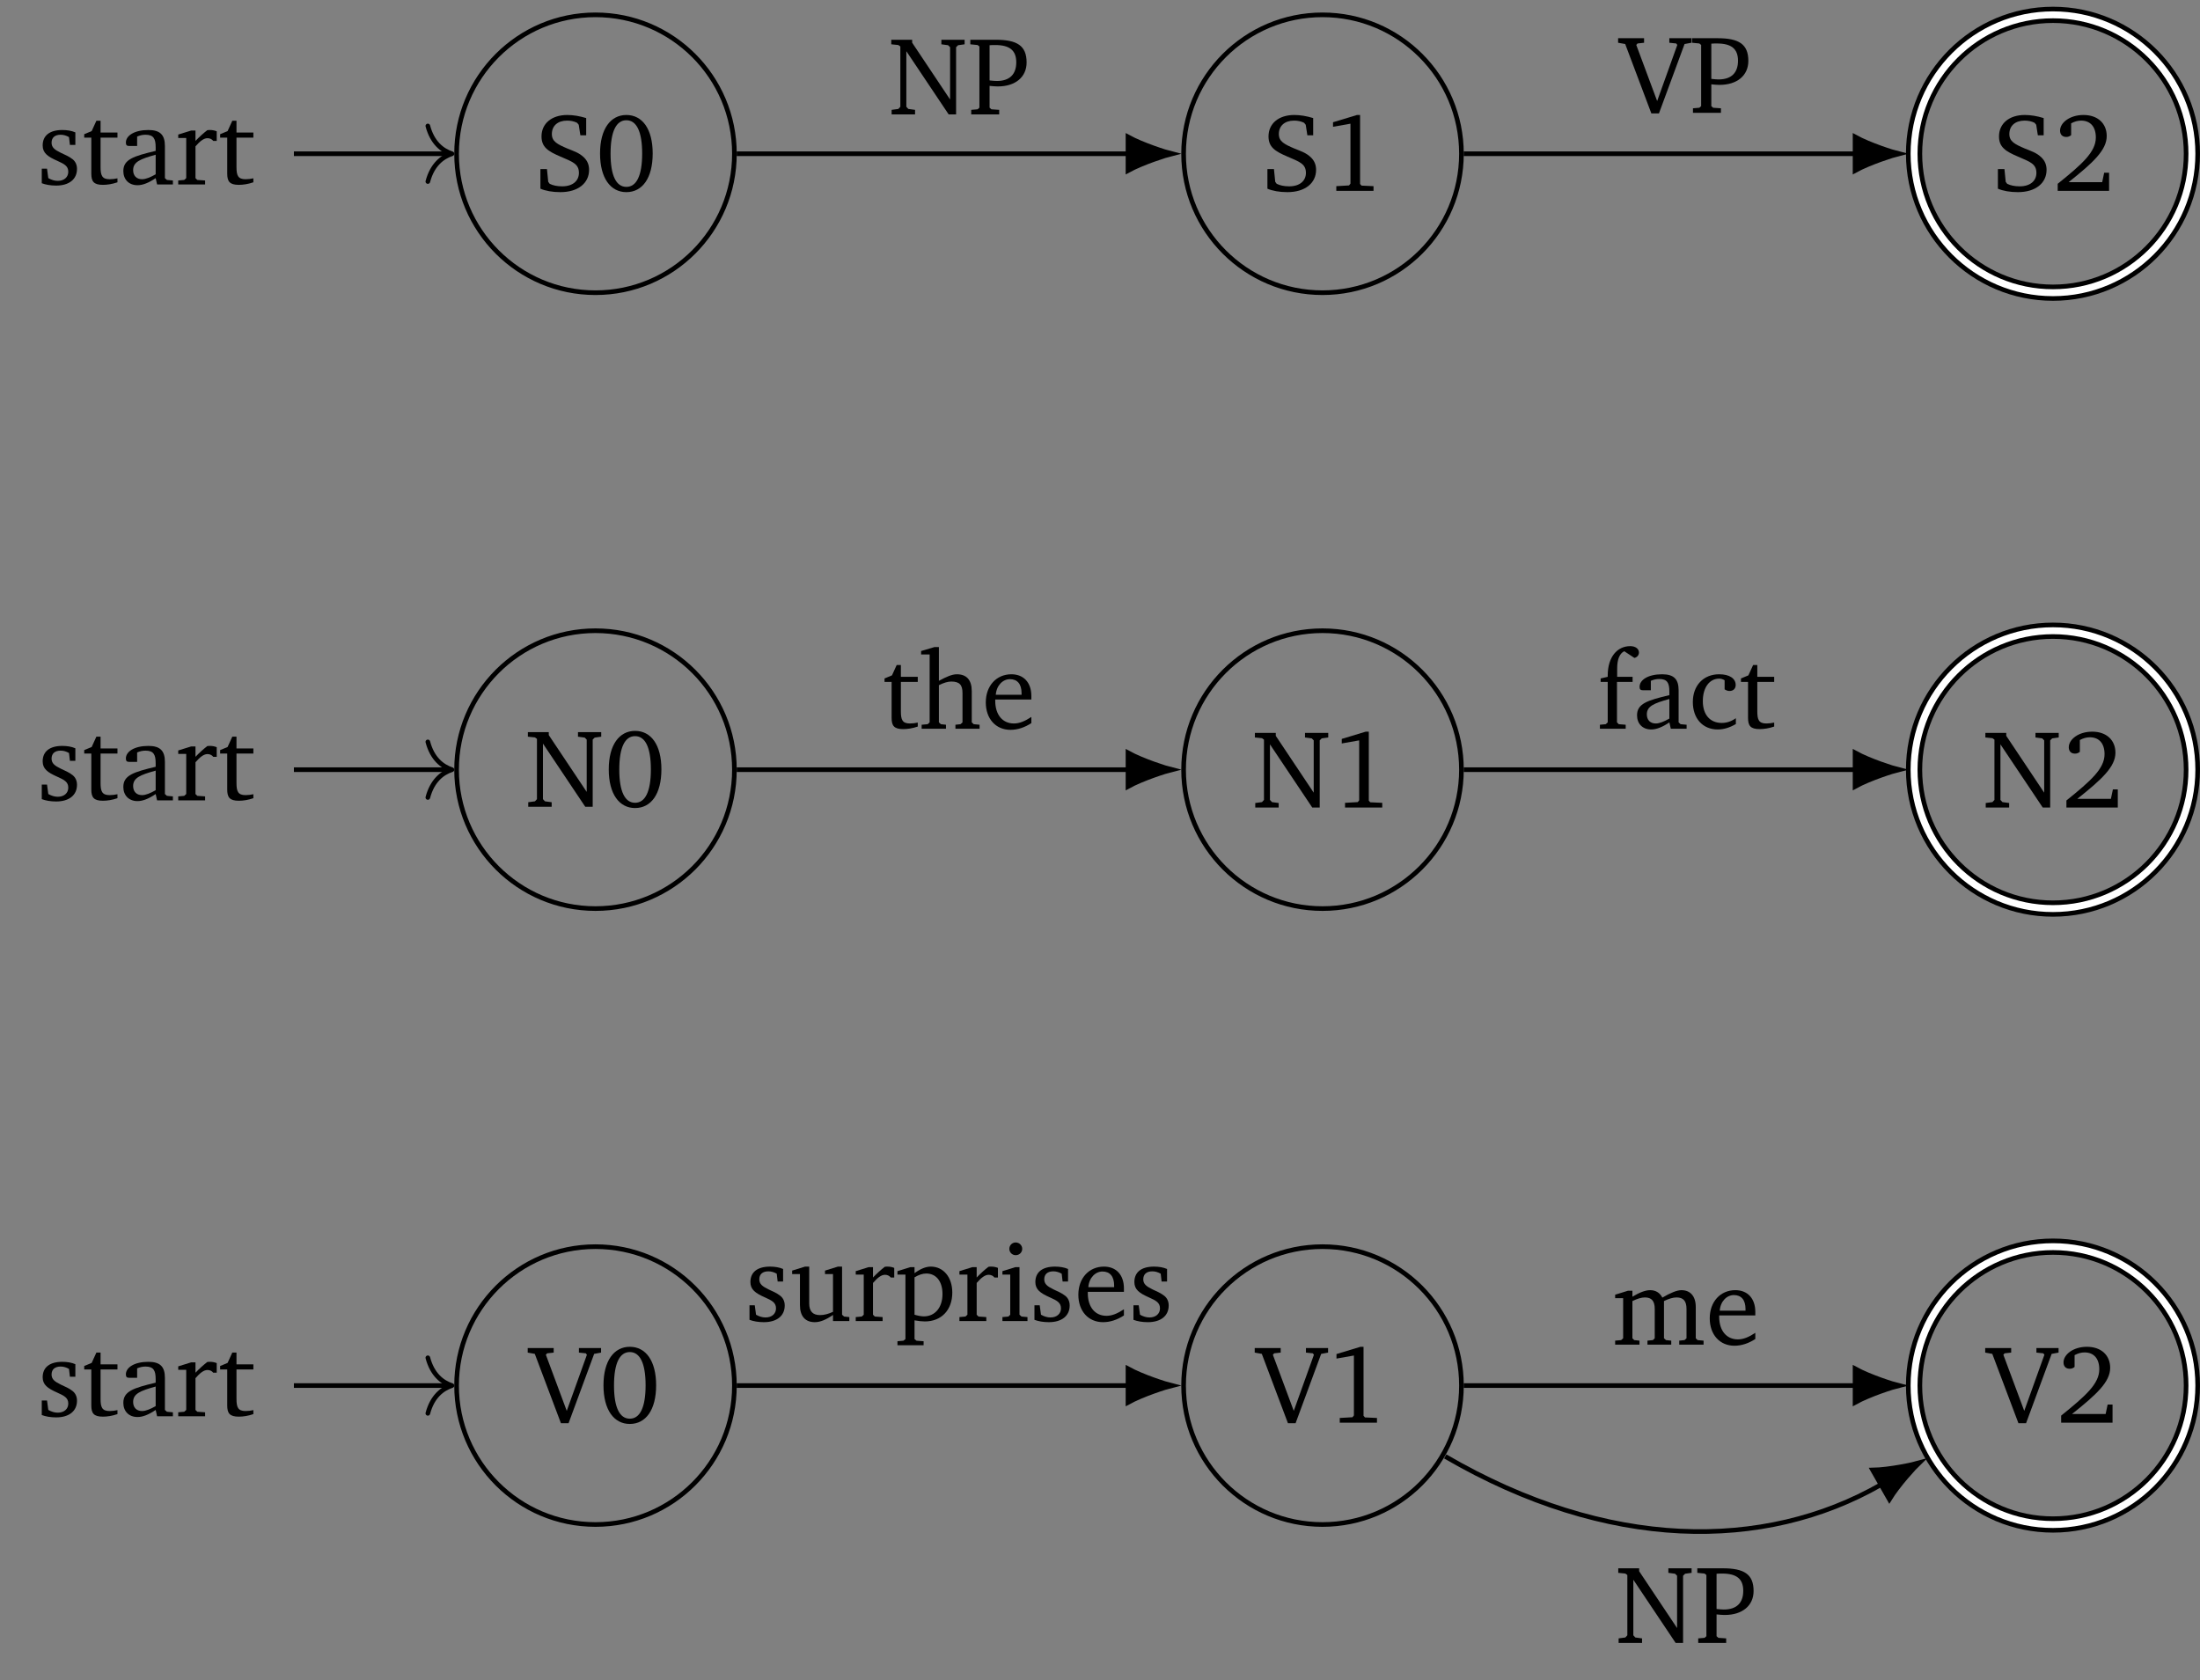 <?xml version="1.0" encoding="UTF-8"?>
<svg xmlns="http://www.w3.org/2000/svg" xmlns:xlink="http://www.w3.org/1999/xlink" width="378.66pt" height="289.14pt" viewBox="0 0 189.33 144.57" version="1.1">
<rect x="0" y="0" width="189.33" height="144.57" fill="#808080" stroke="none"/>
<defs>
<g>
<symbol overflow="visible" id="glyph0-0">
<path style="stroke:none;" d=""/>
</symbol>
<symbol overflow="visible" id="glyph0-1">
<path style="stroke:none;" d="M 0.578 -0.188 C 1.016 0 1.609 0.109 2.297 0.109 C 3.828 0.109 4.766 -0.672 4.766 -1.812 C 4.766 -2.234 4.625 -2.578 4.344 -2.859 C 3.906 -3.297 3.391 -3.438 2.906 -3.641 C 2.031 -4.016 1.562 -4.25 1.562 -4.891 C 1.562 -5.594 2.062 -6.047 2.875 -6.047 C 3.203 -6.047 3.484 -5.984 3.734 -5.859 L 3.875 -5.688 L 4.016 -4.781 L 4.516 -4.781 L 4.516 -6.266 C 3.953 -6.438 3.406 -6.531 2.891 -6.531 C 1.531 -6.531 0.672 -5.781 0.672 -4.688 C 0.672 -3.766 1.234 -3.406 2.297 -2.953 C 3.344 -2.5 3.891 -2.328 3.891 -1.547 C 3.891 -0.875 3.375 -0.391 2.453 -0.391 C 2.016 -0.391 1.656 -0.469 1.375 -0.609 L 1.25 -0.781 L 1.141 -1.875 L 0.578 -1.875 Z M 0.578 -0.188 "/>
</symbol>
<symbol overflow="visible" id="glyph0-2">
<path style="stroke:none;" d="M 2.656 -6.531 C 1.297 -6.531 0.391 -5.328 0.391 -3.219 C 0.391 -1.094 1.297 0.109 2.656 0.109 C 4.031 0.109 4.922 -1.094 4.922 -3.219 C 4.922 -5.328 4.031 -6.531 2.656 -6.531 Z M 2.656 -6.078 C 3.531 -6.078 4.016 -5.109 4.016 -3.219 C 4.016 -1.312 3.531 -0.344 2.656 -0.344 C 1.781 -0.344 1.297 -1.312 1.297 -3.203 C 1.297 -5.109 1.781 -6.078 2.656 -6.078 Z M 2.656 -6.078 "/>
</symbol>
<symbol overflow="visible" id="glyph0-3">
<path style="stroke:none;" d="M 3.297 -4.484 C 2.969 -4.625 2.594 -4.688 2.172 -4.688 C 1.078 -4.688 0.484 -4.203 0.484 -3.359 C 0.484 -2.719 0.906 -2.406 1.719 -2.047 C 2.344 -1.766 2.688 -1.594 2.688 -1.094 C 2.688 -0.641 2.344 -0.312 1.781 -0.312 C 1.516 -0.312 1.25 -0.391 0.969 -0.547 L 0.859 -1.359 L 0.406 -1.359 L 0.406 -0.109 C 0.734 0.016 1.156 0.094 1.641 0.094 C 2.766 0.094 3.438 -0.453 3.438 -1.344 C 3.438 -1.703 3.297 -1.984 3.062 -2.172 C 2.75 -2.422 2.391 -2.562 2.062 -2.719 C 1.516 -2.984 1.25 -3.188 1.25 -3.594 C 1.25 -4.031 1.531 -4.281 2.031 -4.281 C 2.266 -4.281 2.5 -4.219 2.75 -4.078 L 2.828 -3.406 L 3.297 -3.406 Z M 3.297 -4.484 "/>
</symbol>
<symbol overflow="visible" id="glyph0-4">
<path style="stroke:none;" d="M 0.844 -4.031 L 0.844 -0.938 C 0.844 -0.266 1.047 0.031 1.844 0.031 C 2.203 0.031 2.641 -0.031 3.094 -0.188 L 3.094 -0.531 C 2.875 -0.484 2.656 -0.453 2.422 -0.453 C 1.766 -0.453 1.641 -0.781 1.641 -1.5 L 1.641 -4.031 L 3.094 -4.031 L 3.094 -4.469 L 1.641 -4.469 L 1.641 -5.484 L 1.281 -5.484 L 0.875 -4.594 L 0.234 -4.328 L 0.234 -4.031 Z M 0.844 -4.031 "/>
</symbol>
<symbol overflow="visible" id="glyph0-5">
<path style="stroke:none;" d="M 3.188 -0.547 L 3.312 0 L 4.672 0 L 4.672 -0.344 L 4.156 -0.391 L 3.984 -0.547 L 3.984 -3.312 C 3.984 -4.281 3.562 -4.688 2.562 -4.688 C 1.359 -4.688 0.625 -4.203 0.625 -3.609 C 0.625 -3.391 0.703 -3.312 0.922 -3.312 L 1.594 -3.312 L 1.594 -4.125 C 1.844 -4.234 2.078 -4.281 2.312 -4.281 C 3 -4.281 3.188 -3.953 3.188 -3.203 L 3.188 -2.891 C 1.281 -2.438 0.406 -2.156 0.406 -1.156 C 0.406 -0.438 0.875 0.062 1.625 0.062 C 2.078 0.062 2.594 -0.141 3.188 -0.547 Z M 3.188 -0.875 C 2.719 -0.609 2.328 -0.453 2.016 -0.453 C 1.531 -0.453 1.25 -0.766 1.25 -1.234 C 1.25 -1.938 1.844 -2.188 3.188 -2.562 Z M 3.188 -0.875 "/>
</symbol>
<symbol overflow="visible" id="glyph0-6">
<path style="stroke:none;" d="M 0.281 0 L 2.594 0 L 2.594 -0.344 L 1.922 -0.391 L 1.766 -0.547 L 1.766 -3.281 C 2.156 -3.734 2.484 -3.984 2.797 -3.984 C 3 -3.984 3.172 -3.906 3.297 -3.75 L 3.594 -3.75 L 3.594 -4.578 C 3.391 -4.656 3.219 -4.688 3.016 -4.688 C 2.938 -4.688 2.859 -4.688 2.781 -4.672 C 2.438 -4.406 2.094 -4.094 1.766 -3.75 L 1.766 -4.641 L 1.391 -4.641 L 0.281 -4.297 L 0.281 -4 L 0.969 -4 L 0.969 -0.547 L 0.797 -0.391 L 0.281 -0.344 Z M 0.281 0 "/>
</symbol>
<symbol overflow="visible" id="glyph0-7">
<path style="stroke:none;" d="M 0.281 0 L 2.297 0 L 2.297 -0.391 L 1.719 -0.469 L 1.547 -0.656 L 1.547 -5.438 L 5.188 0 L 5.828 0 L 5.828 -5.781 L 6 -5.953 L 6.562 -6.031 L 6.562 -6.422 L 4.562 -6.422 L 4.562 -6.031 L 5.141 -5.953 L 5.312 -5.781 L 5.312 -1.281 L 2.047 -6.172 L 2.047 -6.422 L 0.25 -6.422 L 0.25 -6.031 L 0.859 -5.969 L 1.031 -5.844 L 1.031 -0.656 L 0.859 -0.469 L 0.281 -0.391 Z M 0.281 0 "/>
</symbol>
<symbol overflow="visible" id="glyph0-8">
<path style="stroke:none;" d="M -0.219 -6.422 L -0.219 -6.031 L 0.391 -5.922 L 2.641 0.047 L 3.297 0.047 L 5.5 -5.922 L 6.094 -6.031 L 6.094 -6.422 L 4.188 -6.422 L 4.188 -6.031 L 4.781 -5.969 L 4.875 -5.844 L 3.141 -1.016 L 1.344 -5.844 L 1.453 -5.969 L 2.016 -6.031 L 2.016 -6.422 Z M -0.219 -6.422 "/>
</symbol>
<symbol overflow="visible" id="glyph0-9">
<path style="stroke:none;" d="M 2.969 -6.531 L 0.906 -5.906 L 0.906 -5.516 L 2.406 -5.781 L 2.406 -0.625 L 2.281 -0.469 L 1.188 -0.406 L 1.188 0 L 4.391 0 L 4.391 -0.406 L 3.359 -0.453 L 3.234 -0.594 L 3.234 -6.531 Z M 2.969 -6.531 "/>
</symbol>
<symbol overflow="visible" id="glyph0-10">
<path style="stroke:none;" d="M 1.344 -0.75 C 3.469 -2.438 4.625 -3.516 4.625 -4.719 C 4.625 -5.797 3.859 -6.531 2.625 -6.531 C 1.438 -6.531 0.609 -5.859 0.609 -5.188 C 0.609 -4.859 0.797 -4.641 1.141 -4.641 C 1.297 -4.641 1.438 -4.688 1.562 -4.797 L 1.562 -5.812 C 1.859 -5.969 2.125 -6.047 2.422 -6.047 C 3.219 -6.047 3.688 -5.516 3.688 -4.594 C 3.688 -3.344 2.5 -2.297 0.406 -0.609 L 0.406 0 L 4.828 0 L 4.828 -1.562 L 4.406 -1.562 L 4.234 -0.75 Z M 1.344 -0.75 "/>
</symbol>
<symbol overflow="visible" id="glyph0-11">
<path style="stroke:none;" d="M 0.312 0 L 2.719 0 L 2.719 -0.391 L 2.047 -0.438 L 1.891 -0.578 L 1.891 -2.453 C 2.188 -2.422 2.422 -2.406 2.594 -2.406 C 4.141 -2.406 5.078 -3.234 5.078 -4.469 C 5.078 -5.922 4.25 -6.422 2.422 -6.422 L 0.234 -6.422 L 0.234 -6.031 L 0.859 -5.969 L 1.016 -5.844 L 1.016 -0.578 L 0.859 -0.438 L 0.312 -0.391 Z M 1.891 -2.922 L 1.891 -5.953 C 2.062 -5.969 2.234 -5.969 2.375 -5.969 C 3.609 -5.969 4.188 -5.516 4.188 -4.484 C 4.188 -3.438 3.609 -2.875 2.516 -2.875 C 2.375 -2.875 2.156 -2.891 1.891 -2.922 Z M 1.891 -2.922 "/>
</symbol>
<symbol overflow="visible" id="glyph0-12">
<path style="stroke:none;" d="M 1.344 -7.031 L 0.188 -6.688 L 0.188 -6.391 L 0.922 -6.391 L 0.922 -0.547 L 0.75 -0.391 L 0.234 -0.344 L 0.234 0 L 2.328 0 L 2.328 -0.344 L 1.891 -0.391 L 1.719 -0.547 L 1.719 -3.75 C 2.125 -3.953 2.484 -4.062 2.781 -4.062 C 3.484 -4.062 3.75 -3.781 3.75 -3.078 L 3.75 -0.547 L 3.578 -0.391 L 3.141 -0.344 L 3.141 0 L 5.219 0 L 5.219 -0.344 L 4.719 -0.391 L 4.547 -0.547 L 4.547 -3.234 C 4.547 -4.203 4.094 -4.688 3.266 -4.688 C 2.844 -4.688 2.359 -4.469 1.719 -4.125 L 1.719 -7.031 Z M 1.344 -7.031 "/>
</symbol>
<symbol overflow="visible" id="glyph0-13">
<path style="stroke:none;" d="M 4.281 -1.016 C 3.734 -0.656 3.266 -0.453 2.781 -0.453 C 1.812 -0.453 1.172 -1.188 1.172 -2.406 C 1.172 -2.438 1.172 -2.484 1.172 -2.516 L 4.281 -2.516 C 4.281 -2.625 4.281 -2.719 4.281 -2.812 C 4.281 -3.984 3.609 -4.688 2.562 -4.688 C 1.281 -4.688 0.359 -3.703 0.359 -2.266 C 0.359 -0.859 1.219 0.094 2.484 0.094 C 3.094 0.094 3.703 -0.109 4.281 -0.484 Z M 3.438 -2.922 L 1.219 -2.922 C 1.281 -3.734 1.828 -4.266 2.438 -4.266 C 3.078 -4.266 3.438 -3.844 3.438 -3.062 C 3.438 -3.016 3.438 -2.969 3.438 -2.922 Z M 3.438 -2.922 "/>
</symbol>
<symbol overflow="visible" id="glyph0-14">
<path style="stroke:none;" d="M 0.281 0 L 2.5 0 L 2.5 -0.344 L 1.906 -0.391 L 1.75 -0.547 L 1.75 -4.031 L 3.094 -4.031 L 3.094 -4.469 L 1.766 -4.469 L 1.766 -5.172 C 1.766 -5.969 1.969 -6.469 2.375 -6.672 L 3.25 -6.094 C 3.5 -6.156 3.641 -6.344 3.641 -6.562 C 3.641 -6.875 3.344 -7.109 2.891 -7.109 C 1.766 -7.109 0.953 -6.172 0.953 -4.578 C 0.953 -4.547 0.953 -4.516 0.953 -4.469 L 0.344 -4.328 L 0.344 -4.031 L 0.953 -4.031 L 0.953 -0.547 L 0.781 -0.391 L 0.281 -0.344 Z M 0.281 0 "/>
</symbol>
<symbol overflow="visible" id="glyph0-15">
<path style="stroke:none;" d="M 4.062 -0.406 L 4.062 -0.906 C 3.656 -0.625 3.266 -0.5 2.844 -0.5 C 1.859 -0.5 1.219 -1.188 1.219 -2.375 C 1.219 -3.578 1.812 -4.312 2.625 -4.312 C 2.797 -4.312 2.938 -4.266 3.094 -4.172 L 3.094 -3.391 C 3.234 -3.297 3.375 -3.25 3.516 -3.25 C 3.844 -3.25 4.047 -3.453 4.047 -3.766 C 4.047 -4.312 3.531 -4.688 2.625 -4.688 C 1.281 -4.688 0.359 -3.734 0.359 -2.297 C 0.359 -0.891 1.203 0.062 2.5 0.062 C 3.016 0.062 3.531 -0.094 4.062 -0.406 Z M 4.062 -0.406 "/>
</symbol>
<symbol overflow="visible" id="glyph0-16">
<path style="stroke:none;" d="M 1.359 -4.688 L 0.25 -4.344 L 0.25 -4.047 L 0.922 -4.047 L 0.922 -1.375 C 0.922 -0.406 1.391 0.094 2.203 0.094 C 2.672 0.094 3.188 -0.125 3.766 -0.531 L 3.766 0 L 5.172 0 L 5.172 -0.344 L 4.719 -0.391 L 4.547 -0.547 L 4.547 -4.688 L 4.188 -4.688 L 3.078 -4.344 L 3.078 -4.047 L 3.766 -4.047 L 3.766 -0.797 C 3.359 -0.609 3 -0.516 2.656 -0.516 C 2.016 -0.516 1.719 -0.844 1.719 -1.531 L 1.719 -4.688 Z M 1.359 -4.688 "/>
</symbol>
<symbol overflow="visible" id="glyph0-17">
<path style="stroke:none;" d="M 0.219 2.078 L 2.469 2.078 L 2.469 1.734 L 1.859 1.688 L 1.688 1.547 L 1.688 -0.062 C 2.047 0 2.344 0.031 2.578 0.031 C 4 0.031 4.938 -0.953 4.938 -2.453 C 4.938 -3.797 4.156 -4.688 3.094 -4.688 C 2.656 -4.688 2.203 -4.5 1.688 -4.125 L 1.688 -4.641 L 1.328 -4.641 L 0.219 -4.297 L 0.219 -4 L 0.906 -4 L 0.906 1.547 L 0.734 1.688 L 0.219 1.734 Z M 1.688 -0.547 L 1.688 -3.766 C 2.062 -3.984 2.375 -4.094 2.703 -4.094 C 3.531 -4.094 4.094 -3.438 4.094 -2.328 C 4.094 -1.156 3.438 -0.406 2.5 -0.406 C 2.281 -0.406 2.016 -0.453 1.688 -0.547 Z M 1.688 -0.547 "/>
</symbol>
<symbol overflow="visible" id="glyph0-18">
<path style="stroke:none;" d="M 1.469 -6.766 C 1.172 -6.766 0.922 -6.531 0.922 -6.219 C 0.922 -5.906 1.172 -5.672 1.469 -5.672 C 1.781 -5.672 2.031 -5.906 2.031 -6.219 C 2.031 -6.516 1.781 -6.766 1.469 -6.766 Z M 1.438 -4.641 L 0.328 -4.297 L 0.328 -4 L 1 -4 L 1 -0.547 L 0.844 -0.391 L 0.328 -0.344 L 0.328 0 L 2.484 0 L 2.484 -0.344 L 1.969 -0.391 L 1.797 -0.547 L 1.797 -4.641 Z M 1.438 -4.641 "/>
</symbol>
<symbol overflow="visible" id="glyph0-19">
<path style="stroke:none;" d="M 4.344 -4.047 C 4.125 -4.469 3.766 -4.688 3.297 -4.688 C 2.891 -4.688 2.391 -4.5 1.766 -4.125 L 1.766 -4.641 L 1.391 -4.641 L 0.281 -4.297 L 0.281 -4 L 0.969 -4 L 0.969 -0.547 L 0.797 -0.391 L 0.281 -0.344 L 0.281 0 L 2.375 0 L 2.375 -0.344 L 1.922 -0.391 L 1.766 -0.547 L 1.766 -3.75 C 2.188 -3.953 2.531 -4.062 2.844 -4.062 C 3.422 -4.062 3.688 -3.75 3.688 -3.078 L 3.688 -0.547 L 3.531 -0.391 L 3.062 -0.344 L 3.062 0 L 5.109 0 L 5.109 -0.344 L 4.656 -0.391 L 4.484 -0.547 L 4.484 -3.75 C 4.891 -3.953 5.266 -4.062 5.562 -4.062 C 6.156 -4.062 6.422 -3.75 6.422 -3.078 L 6.422 -0.547 L 6.25 -0.391 L 5.797 -0.344 L 5.797 0 L 7.891 0 L 7.891 -0.344 L 7.375 -0.391 L 7.219 -0.547 L 7.219 -3.234 C 7.219 -4.188 6.734 -4.688 5.984 -4.688 C 5.609 -4.688 5.062 -4.469 4.344 -4.047 Z M 4.344 -4.047 "/>
</symbol>
</g>
<clipPath id="clip1">
  <path d="M 144 0 L 189.328 0 L 189.328 45 L 144 45 Z M 144 0 "/>
</clipPath>
<clipPath id="clip2">
  <path d="M 156 0 L 189.328 0 L 189.328 34 L 156 34 Z M 156 0 "/>
</clipPath>
<clipPath id="clip3">
  <path d="M 144 34 L 189.328 34 L 189.328 98 L 144 98 Z M 144 34 "/>
</clipPath>
<clipPath id="clip4">
  <path d="M 156 45 L 189.328 45 L 189.328 87 L 156 87 Z M 156 45 "/>
</clipPath>
<clipPath id="clip5">
  <path d="M 144 87 L 189.328 87 L 189.328 144.57 L 144 144.57 Z M 144 87 "/>
</clipPath>
<clipPath id="clip6">
  <path d="M 156 98 L 189.328 98 L 189.328 140 L 156 140 Z M 156 98 "/>
</clipPath>
</defs>
<g id="surface1">
<path style="fill:none;stroke-width:0.399;stroke-linecap:butt;stroke-linejoin:miter;stroke:rgb(0%,0%,0%);stroke-opacity:1;stroke-miterlimit:10;" d="M 11.956 0.001 C 11.956 6.602 6.605 11.954 -0.001 11.954 C -6.602 11.954 -11.954 6.602 -11.954 0.001 C -11.954 -6.601 -6.602 -11.957 -0.001 -11.957 C 6.605 -11.957 11.956 -6.601 11.956 0.001 Z M 11.956 0.001 " transform="matrix(1,0,0,-1,51.247,13.231)"/>
<g style="fill:rgb(0%,0%,0%);fill-opacity:1;">
  <use xlink:href="#glyph0-1" x="45.93" y="16.426"/>
  <use xlink:href="#glyph0-2" x="51.248" y="16.426"/>
</g>
<path style="fill:none;stroke-width:0.399;stroke-linecap:butt;stroke-linejoin:miter;stroke:rgb(0%,0%,0%);stroke-opacity:1;stroke-miterlimit:10;" d="M -25.954 0.001 L -12.552 0.001 " transform="matrix(1,0,0,-1,51.247,13.231)"/>
<path style="fill:none;stroke-width:0.399;stroke-linecap:round;stroke-linejoin:round;stroke:rgb(0%,0%,0%);stroke-opacity:1;stroke-miterlimit:10;" d="M -2.073 2.391 C -1.694 0.958 -0.85 0.278 0.001 0.001 C -0.85 -0.281 -1.694 -0.957 -2.073 -2.39 " transform="matrix(1,0,0,-1,38.893,13.231)"/>
<g style="fill:rgb(0%,0%,0%);fill-opacity:1;">
  <use xlink:href="#glyph0-3" x="3.188" y="15.876"/>
  <use xlink:href="#glyph0-4" x="7.014" y="15.876"/>
  <use xlink:href="#glyph0-5" x="10.208" y="15.876"/>
  <use xlink:href="#glyph0-6" x="15.057" y="15.876"/>
  <use xlink:href="#glyph0-4" x="18.711" y="15.876"/>
</g>
<path style="fill:none;stroke-width:0.399;stroke-linecap:butt;stroke-linejoin:miter;stroke:rgb(0%,0%,0%);stroke-opacity:1;stroke-miterlimit:10;" d="M 11.956 -53.003 C 11.956 -46.398 6.605 -41.046 -0.001 -41.046 C -6.602 -41.046 -11.954 -46.398 -11.954 -53.003 C -11.954 -59.605 -6.602 -64.957 -0.001 -64.957 C 6.605 -64.957 11.956 -59.605 11.956 -53.003 Z M 11.956 -53.003 " transform="matrix(1,0,0,-1,51.247,13.231)"/>
<g style="fill:rgb(0%,0%,0%);fill-opacity:1;">
  <use xlink:href="#glyph0-7" x="45.179" y="69.427"/>
  <use xlink:href="#glyph0-2" x="51.998" y="69.427"/>
</g>
<path style="fill:none;stroke-width:0.399;stroke-linecap:butt;stroke-linejoin:miter;stroke:rgb(0%,0%,0%);stroke-opacity:1;stroke-miterlimit:10;" d="M -25.954 -53.003 L -12.552 -53.003 " transform="matrix(1,0,0,-1,51.247,13.231)"/>
<path style="fill:none;stroke-width:0.399;stroke-linecap:round;stroke-linejoin:round;stroke:rgb(0%,0%,0%);stroke-opacity:1;stroke-miterlimit:10;" d="M -2.073 2.39 C -1.694 0.956 -0.85 0.28 0.001 -0.001 C -0.85 -0.278 -1.694 -0.958 -2.073 -2.392 " transform="matrix(1,0,0,-1,38.893,66.233)"/>
<g style="fill:rgb(0%,0%,0%);fill-opacity:1;">
  <use xlink:href="#glyph0-3" x="3.188" y="68.877"/>
  <use xlink:href="#glyph0-4" x="7.014" y="68.877"/>
  <use xlink:href="#glyph0-5" x="10.208" y="68.877"/>
  <use xlink:href="#glyph0-6" x="15.057" y="68.877"/>
  <use xlink:href="#glyph0-4" x="18.711" y="68.877"/>
</g>
<path style="fill:none;stroke-width:0.399;stroke-linecap:butt;stroke-linejoin:miter;stroke:rgb(0%,0%,0%);stroke-opacity:1;stroke-miterlimit:10;" d="M 11.956 -106.003 C 11.956 -99.402 6.605 -94.05 -0.001 -94.05 C -6.602 -94.05 -11.954 -99.402 -11.954 -106.003 C -11.954 -112.609 -6.602 -117.96 -0.001 -117.96 C 6.605 -117.96 11.956 -112.609 11.956 -106.003 Z M 11.956 -106.003 " transform="matrix(1,0,0,-1,51.247,13.231)"/>
<g style="fill:rgb(0%,0%,0%);fill-opacity:1;">
  <use xlink:href="#glyph0-8" x="45.633" y="122.429"/>
  <use xlink:href="#glyph0-2" x="51.544" y="122.429"/>
</g>
<path style="fill:none;stroke-width:0.399;stroke-linecap:butt;stroke-linejoin:miter;stroke:rgb(0%,0%,0%);stroke-opacity:1;stroke-miterlimit:10;" d="M -25.954 -106.003 L -12.552 -106.003 " transform="matrix(1,0,0,-1,51.247,13.231)"/>
<path style="fill:none;stroke-width:0.399;stroke-linecap:round;stroke-linejoin:round;stroke:rgb(0%,0%,0%);stroke-opacity:1;stroke-miterlimit:10;" d="M -2.073 2.392 C -1.694 0.958 -0.85 0.279 0.001 0.001 C -0.85 -0.28 -1.694 -0.956 -2.073 -2.389 " transform="matrix(1,0,0,-1,38.893,119.236)"/>
<g style="fill:rgb(0%,0%,0%);fill-opacity:1;">
  <use xlink:href="#glyph0-3" x="3.188" y="121.879"/>
  <use xlink:href="#glyph0-4" x="7.014" y="121.879"/>
  <use xlink:href="#glyph0-5" x="10.208" y="121.879"/>
  <use xlink:href="#glyph0-6" x="15.057" y="121.879"/>
  <use xlink:href="#glyph0-4" x="18.711" y="121.879"/>
</g>
<path style="fill:none;stroke-width:0.399;stroke-linecap:butt;stroke-linejoin:miter;stroke:rgb(0%,0%,0%);stroke-opacity:1;stroke-miterlimit:10;" d="M 74.523 0.001 C 74.523 6.602 69.171 11.954 62.566 11.954 C 55.964 11.954 50.612 6.602 50.612 0.001 C 50.612 -6.601 55.964 -11.957 62.566 -11.957 C 69.171 -11.957 74.523 -6.601 74.523 0.001 Z M 74.523 0.001 " transform="matrix(1,0,0,-1,51.247,13.231)"/>
<g style="fill:rgb(0%,0%,0%);fill-opacity:1;">
  <use xlink:href="#glyph0-1" x="108.495" y="16.426"/>
  <use xlink:href="#glyph0-9" x="113.813" y="16.426"/>
</g>
<g clip-path="url(#clip1)" clip-rule="nonzero">
<path style="fill:none;stroke-width:1.395;stroke-linecap:butt;stroke-linejoin:miter;stroke:rgb(0%,0%,0%);stroke-opacity:1;stroke-miterlimit:10;" d="M 137.386 0.001 C 137.386 6.602 132.034 11.954 125.433 11.954 C 118.831 11.954 113.476 6.602 113.476 0.001 C 113.476 -6.601 118.831 -11.957 125.433 -11.957 C 132.034 -11.957 137.386 -6.601 137.386 0.001 Z M 137.386 0.001 " transform="matrix(1,0,0,-1,51.247,13.231)"/>
</g>
<g clip-path="url(#clip2)" clip-rule="nonzero">
<path style="fill:none;stroke-width:0.598;stroke-linecap:butt;stroke-linejoin:miter;stroke:rgb(100%,100%,100%);stroke-opacity:1;stroke-miterlimit:10;" d="M 137.386 0.001 C 137.386 6.602 132.034 11.954 125.433 11.954 C 118.831 11.954 113.476 6.602 113.476 0.001 C 113.476 -6.601 118.831 -11.957 125.433 -11.957 C 132.034 -11.957 137.386 -6.601 137.386 0.001 Z M 137.386 0.001 " transform="matrix(1,0,0,-1,51.247,13.231)"/>
</g>
<g style="fill:rgb(0%,0%,0%);fill-opacity:1;">
  <use xlink:href="#glyph0-1" x="171.36" y="16.426"/>
  <use xlink:href="#glyph0-10" x="176.678" y="16.426"/>
</g>
<path style="fill:none;stroke-width:0.399;stroke-linecap:butt;stroke-linejoin:miter;stroke:rgb(0%,0%,0%);stroke-opacity:1;stroke-miterlimit:10;" d="M 74.523 -53.003 C 74.523 -46.398 69.171 -41.046 62.566 -41.046 C 55.964 -41.046 50.612 -46.398 50.612 -53.003 C 50.612 -59.605 55.964 -64.957 62.566 -64.957 C 69.171 -64.957 74.523 -59.605 74.523 -53.003 Z M 74.523 -53.003 " transform="matrix(1,0,0,-1,51.247,13.231)"/>
<g style="fill:rgb(0%,0%,0%);fill-opacity:1;">
  <use xlink:href="#glyph0-7" x="107.745" y="69.494"/>
  <use xlink:href="#glyph0-9" x="114.564" y="69.494"/>
</g>
<g clip-path="url(#clip3)" clip-rule="nonzero">
<path style="fill:none;stroke-width:1.395;stroke-linecap:butt;stroke-linejoin:miter;stroke:rgb(0%,0%,0%);stroke-opacity:1;stroke-miterlimit:10;" d="M 137.386 -53.003 C 137.386 -46.398 132.034 -41.046 125.433 -41.046 C 118.831 -41.046 113.476 -46.398 113.476 -53.003 C 113.476 -59.605 118.831 -64.957 125.433 -64.957 C 132.034 -64.957 137.386 -59.605 137.386 -53.003 Z M 137.386 -53.003 " transform="matrix(1,0,0,-1,51.247,13.231)"/>
</g>
<g clip-path="url(#clip4)" clip-rule="nonzero">
<path style="fill:none;stroke-width:0.598;stroke-linecap:butt;stroke-linejoin:miter;stroke:rgb(100%,100%,100%);stroke-opacity:1;stroke-miterlimit:10;" d="M 137.386 -53.003 C 137.386 -46.398 132.034 -41.046 125.433 -41.046 C 118.831 -41.046 113.476 -46.398 113.476 -53.003 C 113.476 -59.605 118.831 -64.957 125.433 -64.957 C 132.034 -64.957 137.386 -59.605 137.386 -53.003 Z M 137.386 -53.003 " transform="matrix(1,0,0,-1,51.247,13.231)"/>
</g>
<g style="fill:rgb(0%,0%,0%);fill-opacity:1;">
  <use xlink:href="#glyph0-7" x="170.609" y="69.494"/>
  <use xlink:href="#glyph0-10" x="177.428" y="69.494"/>
</g>
<path style="fill:none;stroke-width:0.399;stroke-linecap:butt;stroke-linejoin:miter;stroke:rgb(0%,0%,0%);stroke-opacity:1;stroke-miterlimit:10;" d="M 74.523 -106.003 C 74.523 -99.402 69.171 -94.05 62.566 -94.05 C 55.964 -94.05 50.612 -99.402 50.612 -106.003 C 50.612 -112.609 55.964 -117.96 62.566 -117.96 C 69.171 -117.96 74.523 -112.609 74.523 -106.003 Z M 74.523 -106.003 " transform="matrix(1,0,0,-1,51.247,13.231)"/>
<g style="fill:rgb(0%,0%,0%);fill-opacity:1;">
  <use xlink:href="#glyph0-8" x="108.199" y="122.429"/>
  <use xlink:href="#glyph0-9" x="114.11" y="122.429"/>
</g>
<g clip-path="url(#clip5)" clip-rule="nonzero">
<path style="fill:none;stroke-width:1.395;stroke-linecap:butt;stroke-linejoin:miter;stroke:rgb(0%,0%,0%);stroke-opacity:1;stroke-miterlimit:10;" d="M 137.386 -106.003 C 137.386 -99.402 132.034 -94.05 125.433 -94.05 C 118.831 -94.05 113.476 -99.402 113.476 -106.003 C 113.476 -112.609 118.831 -117.96 125.433 -117.96 C 132.034 -117.96 137.386 -112.609 137.386 -106.003 Z M 137.386 -106.003 " transform="matrix(1,0,0,-1,51.247,13.231)"/>
</g>
<g clip-path="url(#clip6)" clip-rule="nonzero">
<path style="fill:none;stroke-width:0.598;stroke-linecap:butt;stroke-linejoin:miter;stroke:rgb(100%,100%,100%);stroke-opacity:1;stroke-miterlimit:10;" d="M 137.386 -106.003 C 137.386 -99.402 132.034 -94.05 125.433 -94.05 C 118.831 -94.05 113.476 -99.402 113.476 -106.003 C 113.476 -112.609 118.831 -117.96 125.433 -117.96 C 132.034 -117.96 137.386 -112.609 137.386 -106.003 Z M 137.386 -106.003 " transform="matrix(1,0,0,-1,51.247,13.231)"/>
</g>
<g style="fill:rgb(0%,0%,0%);fill-opacity:1;">
  <use xlink:href="#glyph0-8" x="171.064" y="122.429"/>
  <use xlink:href="#glyph0-10" x="176.975" y="122.429"/>
</g>
<path style="fill:none;stroke-width:0.399;stroke-linecap:butt;stroke-linejoin:miter;stroke:rgb(0%,0%,0%);stroke-opacity:1;stroke-miterlimit:10;" d="M 12.155 0.001 L 45.827 0.001 " transform="matrix(1,0,0,-1,51.247,13.231)"/>
<path style="fill-rule:nonzero;fill:rgb(0%,0%,0%);fill-opacity:1;stroke-width:0.399;stroke-linecap:butt;stroke-linejoin:miter;stroke:rgb(0%,0%,0%);stroke-opacity:1;stroke-miterlimit:10;" d="M 3.76 0.001 C 3.299 0.114 1.268 0.751 -0.002 1.446 L -0.002 -1.445 C 1.268 -0.753 3.299 -0.113 3.76 0.001 Z M 3.76 0.001 " transform="matrix(1,0,0,-1,97.076,13.231)"/>
<g style="fill:rgb(0%,0%,0%);fill-opacity:1;">
  <use xlink:href="#glyph0-7" x="76.452" y="9.844"/>
  <use xlink:href="#glyph0-11" x="83.271" y="9.844"/>
</g>
<path style="fill:none;stroke-width:0.399;stroke-linecap:butt;stroke-linejoin:miter;stroke:rgb(0%,0%,0%);stroke-opacity:1;stroke-miterlimit:10;" d="M 74.722 0.001 L 108.398 0.001 " transform="matrix(1,0,0,-1,51.247,13.231)"/>
<path style="fill-rule:nonzero;fill:rgb(0%,0%,0%);fill-opacity:1;stroke-width:0.399;stroke-linecap:butt;stroke-linejoin:miter;stroke:rgb(0%,0%,0%);stroke-opacity:1;stroke-miterlimit:10;" d="M 3.76 0.001 C 3.299 0.114 1.268 0.751 0.002 1.446 L 0.002 -1.445 C 1.268 -0.753 3.299 -0.113 3.76 0.001 Z M 3.76 0.001 " transform="matrix(1,0,0,-1,159.643,13.231)"/>
<g style="fill:rgb(0%,0%,0%);fill-opacity:1;">
  <use xlink:href="#glyph0-8" x="139.472" y="9.71"/>
  <use xlink:href="#glyph0-11" x="145.383" y="9.71"/>
</g>
<path style="fill:none;stroke-width:0.399;stroke-linecap:butt;stroke-linejoin:miter;stroke:rgb(0%,0%,0%);stroke-opacity:1;stroke-miterlimit:10;" d="M 12.155 -53.003 L 45.827 -53.003 " transform="matrix(1,0,0,-1,51.247,13.231)"/>
<path style="fill-rule:nonzero;fill:rgb(0%,0%,0%);fill-opacity:1;stroke-width:0.399;stroke-linecap:butt;stroke-linejoin:miter;stroke:rgb(0%,0%,0%);stroke-opacity:1;stroke-miterlimit:10;" d="M 3.76 -0.001 C 3.299 0.112 1.268 0.753 -0.002 1.448 L -0.002 -1.446 C 1.268 -0.751 3.299 -0.114 3.76 -0.001 Z M 3.76 -0.001 " transform="matrix(1,0,0,-1,97.076,66.233)"/>
<g style="fill:rgb(0%,0%,0%);fill-opacity:1;">
  <use xlink:href="#glyph0-4" x="75.888" y="62.712"/>
  <use xlink:href="#glyph0-12" x="79.082" y="62.712"/>
  <use xlink:href="#glyph0-13" x="84.477" y="62.712"/>
</g>
<path style="fill:none;stroke-width:0.399;stroke-linecap:butt;stroke-linejoin:miter;stroke:rgb(0%,0%,0%);stroke-opacity:1;stroke-miterlimit:10;" d="M 74.722 -53.003 L 108.398 -53.003 " transform="matrix(1,0,0,-1,51.247,13.231)"/>
<path style="fill-rule:nonzero;fill:rgb(0%,0%,0%);fill-opacity:1;stroke-width:0.399;stroke-linecap:butt;stroke-linejoin:miter;stroke:rgb(0%,0%,0%);stroke-opacity:1;stroke-miterlimit:10;" d="M 3.76 -0.001 C 3.299 0.112 1.268 0.753 0.002 1.448 L 0.002 -1.446 C 1.268 -0.751 3.299 -0.114 3.76 -0.001 Z M 3.76 -0.001 " transform="matrix(1,0,0,-1,159.643,66.233)"/>
<g style="fill:rgb(0%,0%,0%);fill-opacity:1;">
  <use xlink:href="#glyph0-14" x="137.406" y="62.712"/>
  <use xlink:href="#glyph0-5" x="140.476" y="62.712"/>
  <use xlink:href="#glyph0-15" x="145.325" y="62.712"/>
  <use xlink:href="#glyph0-4" x="149.591" y="62.712"/>
</g>
<path style="fill:none;stroke-width:0.399;stroke-linecap:butt;stroke-linejoin:miter;stroke:rgb(0%,0%,0%);stroke-opacity:1;stroke-miterlimit:10;" d="M 12.155 -106.003 L 45.827 -106.003 " transform="matrix(1,0,0,-1,51.247,13.231)"/>
<path style="fill-rule:nonzero;fill:rgb(0%,0%,0%);fill-opacity:1;stroke-width:0.399;stroke-linecap:butt;stroke-linejoin:miter;stroke:rgb(0%,0%,0%);stroke-opacity:1;stroke-miterlimit:10;" d="M 3.76 0.001 C 3.299 0.114 1.268 0.751 -0.002 1.446 L -0.002 -1.448 C 1.268 -0.753 3.299 -0.112 3.76 0.001 Z M 3.76 0.001 " transform="matrix(1,0,0,-1,97.076,119.236)"/>
<g style="fill:rgb(0%,0%,0%);fill-opacity:1;">
  <use xlink:href="#glyph0-3" x="64.095" y="113.686"/>
  <use xlink:href="#glyph0-16" x="67.921" y="113.686"/>
  <use xlink:href="#glyph0-6" x="73.363" y="113.686"/>
  <use xlink:href="#glyph0-17" x="77.016" y="113.686"/>
  <use xlink:href="#glyph0-6" x="82.286" y="113.686"/>
  <use xlink:href="#glyph0-18" x="85.94" y="113.686"/>
  <use xlink:href="#glyph0-3" x="88.618" y="113.686"/>
  <use xlink:href="#glyph0-13" x="92.443" y="113.686"/>
  <use xlink:href="#glyph0-3" x="97.139" y="113.686"/>
</g>
<path style="fill:none;stroke-width:0.399;stroke-linecap:butt;stroke-linejoin:miter;stroke:rgb(0%,0%,0%);stroke-opacity:1;stroke-miterlimit:10;" d="M 74.722 -106.003 L 108.398 -106.003 " transform="matrix(1,0,0,-1,51.247,13.231)"/>
<path style="fill-rule:nonzero;fill:rgb(0%,0%,0%);fill-opacity:1;stroke-width:0.399;stroke-linecap:butt;stroke-linejoin:miter;stroke:rgb(0%,0%,0%);stroke-opacity:1;stroke-miterlimit:10;" d="M 3.76 0.001 C 3.299 0.114 1.268 0.751 0.002 1.446 L 0.002 -1.448 C 1.268 -0.753 3.299 -0.112 3.76 0.001 Z M 3.76 0.001 " transform="matrix(1,0,0,-1,159.643,119.236)"/>
<g style="fill:rgb(0%,0%,0%);fill-opacity:1;">
  <use xlink:href="#glyph0-19" x="138.717" y="115.713"/>
  <use xlink:href="#glyph0-13" x="146.78" y="115.713"/>
</g>
<path style="fill:none;stroke-width:0.399;stroke-linecap:butt;stroke-linejoin:miter;stroke:rgb(0%,0%,0%);stroke-opacity:1;stroke-miterlimit:10;" d="M 73.128 -112.101 C 87.108 -120.242 100.573 -120.289 110.632 -114.531 " transform="matrix(1,0,0,-1,51.247,13.231)"/>
<path style="fill-rule:nonzero;fill:rgb(0%,0%,0%);fill-opacity:1;stroke-width:0.399;stroke-linecap:butt;stroke-linejoin:miter;stroke:rgb(0%,0%,0%);stroke-opacity:1;stroke-miterlimit:10;" d="M 3.76 0.001 C 3.298 0.112 1.268 0.753 0.002 1.447 L -0.001 -1.448 C 1.271 -0.75 3.299 -0.113 3.76 0.001 Z M 3.76 0.001 " transform="matrix(0.869,-0.497,-0.497,-0.869,161.878,127.762)"/>
<g style="fill:rgb(0%,0%,0%);fill-opacity:1;">
  <use xlink:href="#glyph0-7" x="139.016" y="141.382"/>
  <use xlink:href="#glyph0-11" x="145.835" y="141.382"/>
</g>
</g>
</svg>
